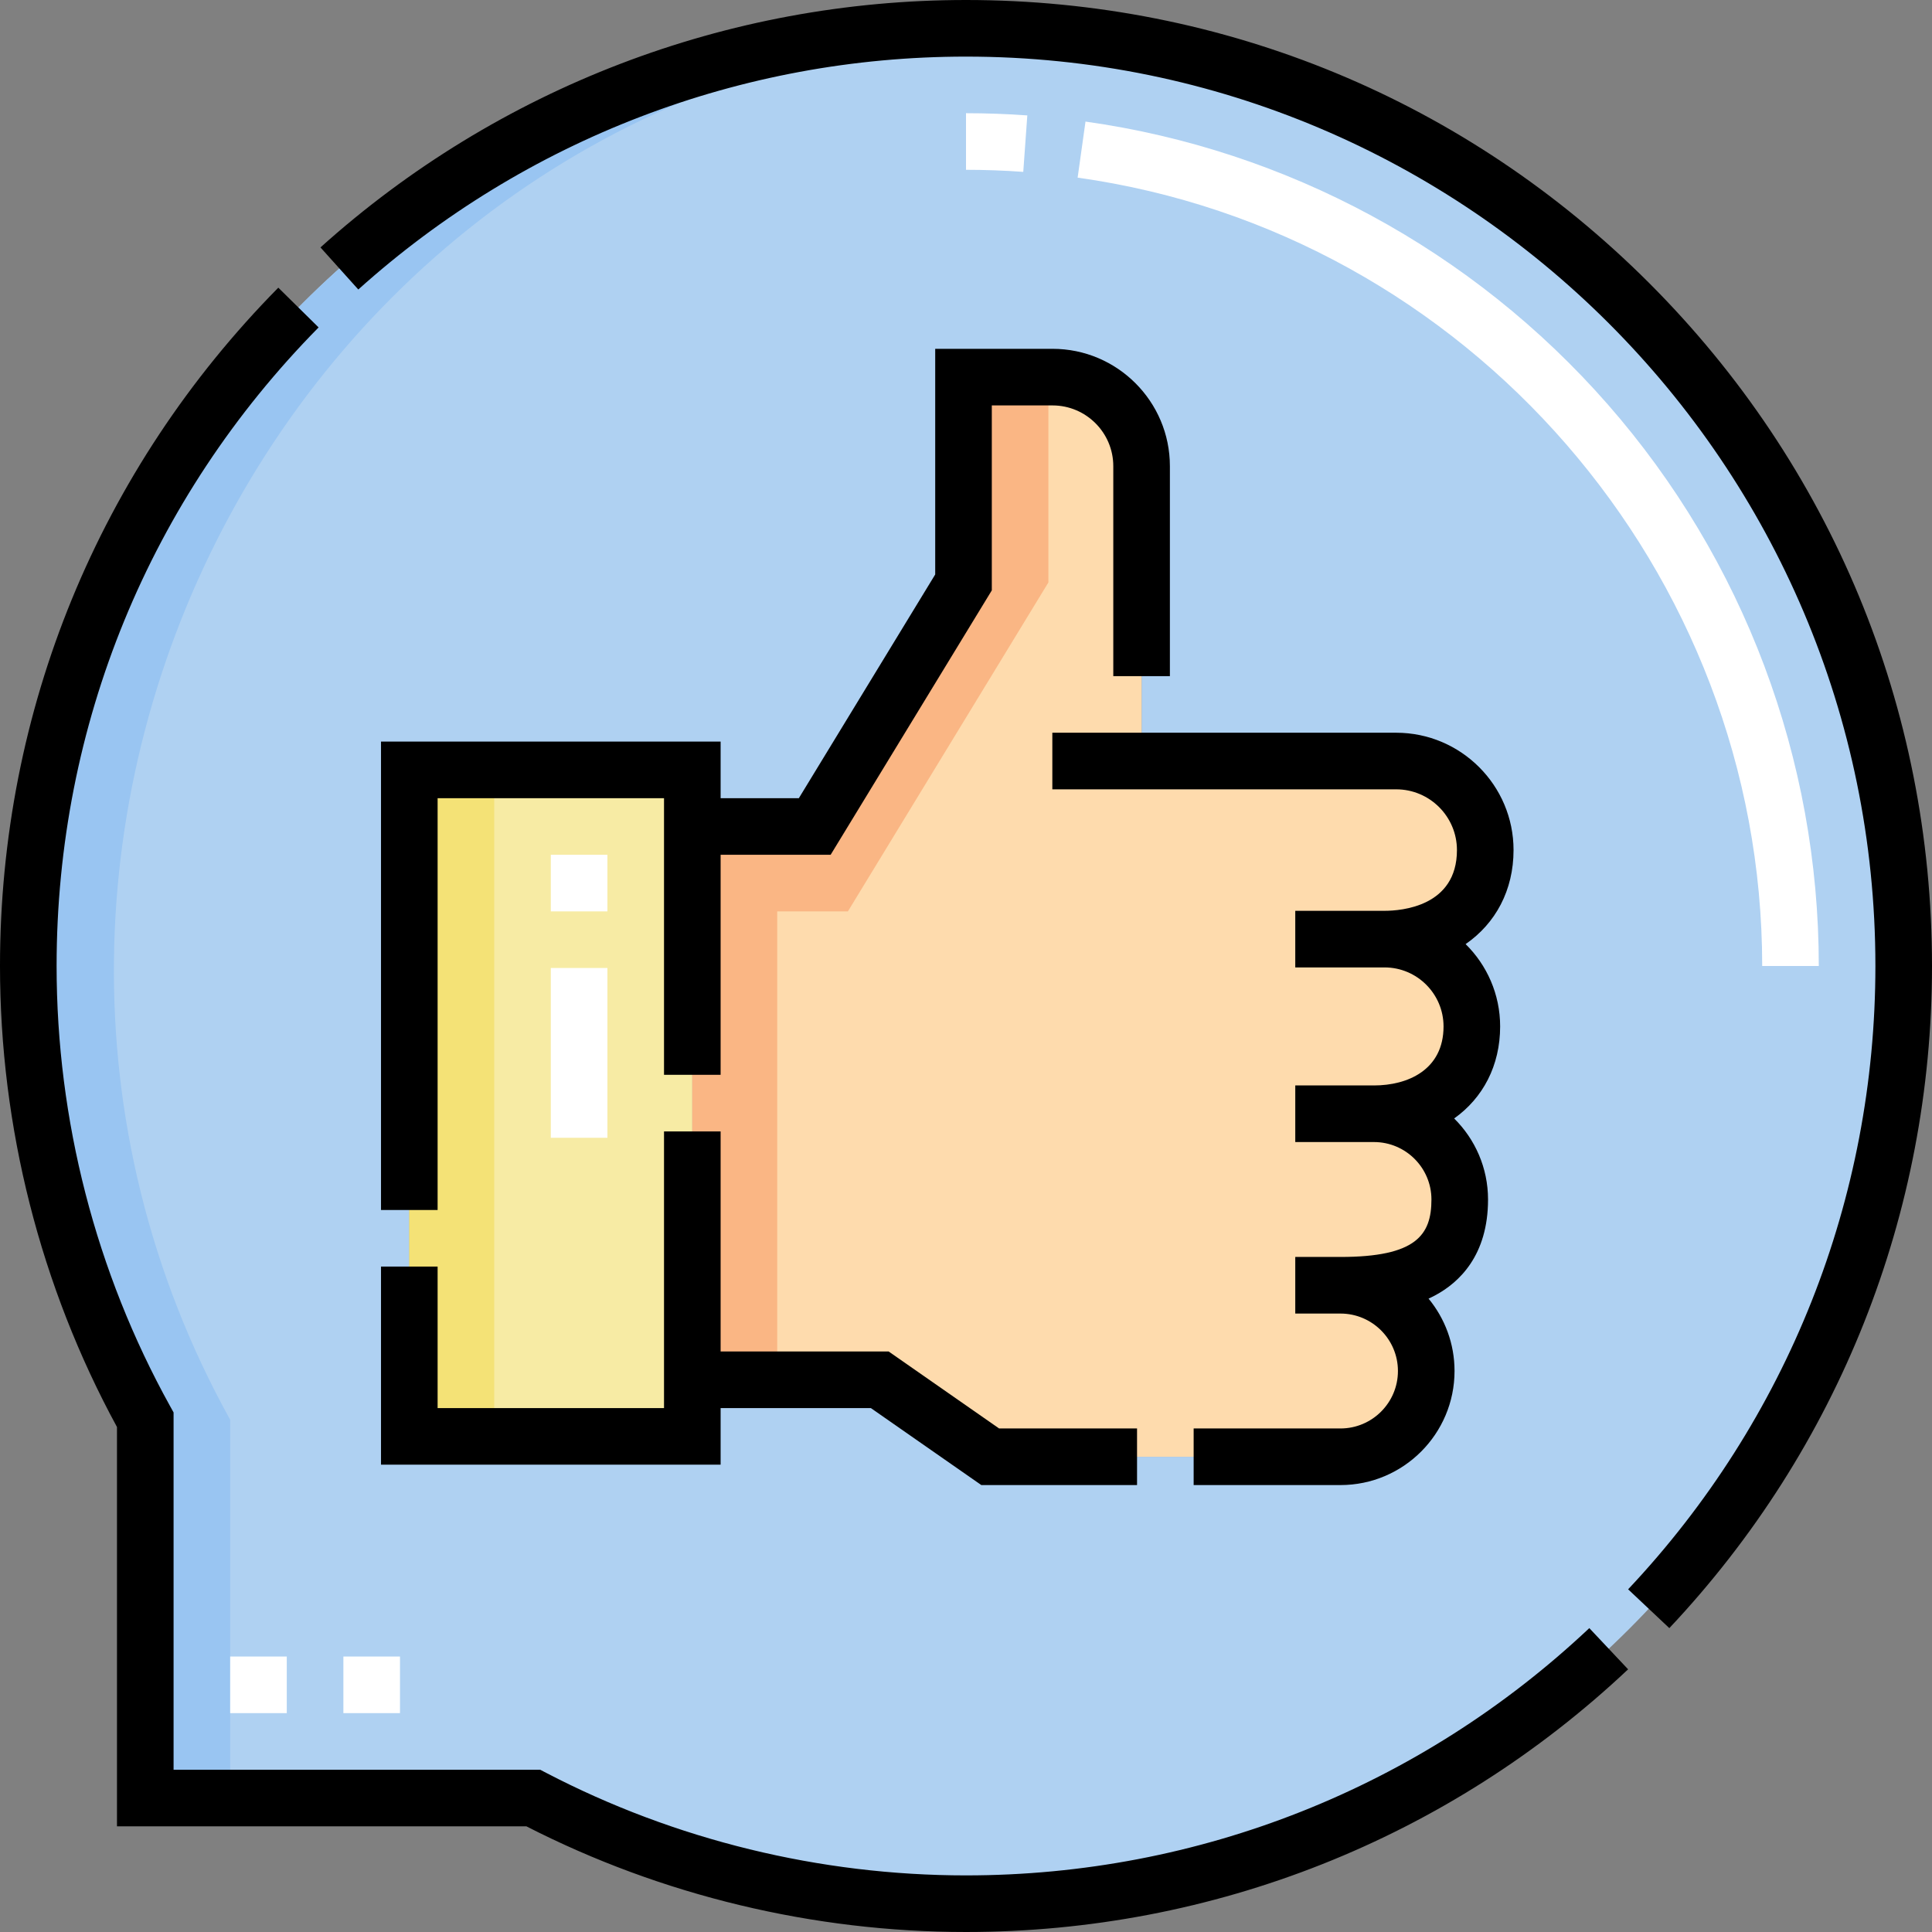 <?xml version="1.0"?>
<svg xmlns="http://www.w3.org/2000/svg" xmlns:xlink="http://www.w3.org/1999/xlink" xmlns:svgjs="http://svgjs.com/svgjs" version="1.1" width="512" height="512" x="0" y="0" viewBox="0 0 512 512" style="enable-background:new 0 0 512 512" xml:space="preserve" class=""><rect x="0" y="0" width="512" height="512" fill="#808080" stroke="none"/><g><g xmlns="http://www.w3.org/2000/svg"><g><g clip-rule="evenodd" fill-rule="evenodd"><path d="m255.621 7.5c-136.942.205-247.916 111.179-248.121 248.121v.379.379c.065 43.483 11.31 84.343 30.999 119.872v100.249h102.827c34.31 17.88 73.307 28 114.674 28 137.243 0 248.5-111.257 248.5-248.5 0-137.116-111.052-248.295-248.121-248.5zm-147.15 373.157v-176.629h75v14.999h32.445l39.423-64.68v-54.405h23.598c12.978 0 23.598 10.619 23.598 23.597v78.142h67.473c12.979 0 23.598 10.619 23.598 23.598 0 15.667-12.258 23.598-26.692 23.598 12.727 0 23.139 10.413 23.139 23.14 0 15.151-11.868 23.139-25.934 23.139 12.499 0 22.726 10.226 22.726 22.726 0 19.836-16.339 22.726-31.604 22.726 12.499 0 22.726 10.226 22.726 22.725 0 12.5-10.227 22.726-22.726 22.726h-92.827l-29.271-20.402h-49.673v15z" fill="#afd1f2" data-original="#ed6e8c" style="" class=""/><path d="m108.471 204.028v176.629h75c.001-58.876.001-117.753 0-176.629z" fill="#f7eba4" data-original="#afd1f2" style="" class=""/><path d="m183.471 219.027v146.629h49.673l29.271 20.402h92.827c12.499 0 22.726-10.226 22.726-22.726 0-12.499-10.227-22.725-22.726-22.725 15.265 0 31.604-2.89 31.604-22.726 0-12.499-10.227-22.726-22.726-22.726 14.066 0 25.934-7.988 25.934-23.139 0-12.727-10.412-23.14-23.139-23.14 14.434 0 26.692-7.931 26.692-23.598 0-12.979-10.619-23.598-23.598-23.598h-67.473v-78.142c0-12.979-10.619-23.597-23.598-23.597h-23.598v54.406l-39.423 64.68z" fill="#fedbad" data-original="#fedbad" style=""/><path d="m108.471 204.028h22.5v176.629h-22.5z" fill="#f4e276" data-original="#99c5f2" style="" class=""/><path d="m183.471 219.027v146.629h22.5v-124.126h18.729l53.139-87.183v-54.405h-22.5v54.405l-39.423 64.68z" fill="#fab684" data-original="#fab684" style="" class=""/><path d="m7.5 255.621c-.032 42.329 10.474 83.592 31 120.631v100.248h22.5v-100.248c-86.329-155.783 17.072-360.051 206.247-368.485-141.109-6.292-259.535 105.987-259.747 247.854z" fill="#99c5f2" data-original="#db4b6d" style="" class=""/></g><g><path d="m482 256h-15c0-104.602-77.992-194.42-181.416-208.926l2.084-14.854c53.459 7.498 102.593 34.094 138.352 74.887 36.099 41.182 55.98 94.06 55.98 148.893zm-210.826-210.453c-5.054-.363-10.159-.547-15.174-.547v-15c5.372 0 10.839.197 16.25.586z" fill="#ffffff" data-original="#ffffff" style=""/></g><g><path d="m160.971 301.527h-15v-45h15zm0-60h-15v-15h15z" fill="#ffffff" data-original="#ffffff" style=""/></g><g><path d="m106 454h-15v-15h15zm-30.001 0h-15v-15h15z" fill="#ffffff" data-original="#ffffff" style=""/></g></g><g><path d="m256 497c-38.668 0-77.123-9.389-111.208-27.151l-1.629-.849h-97.163v-94.687l-.94-1.696c-19.665-35.487-30.06-75.812-30.06-116.617 0-63.744 24.658-123.844 69.433-169.23l-10.678-10.535c-47.562 48.211-73.755 112.053-73.755 179.765 0 42.688 10.712 84.887 31 122.175v105.825h108.504c35.807 18.324 76.043 28 116.496 28 65.489 0 127.804-24.722 175.467-69.612l-10.284-10.919c-44.869 42.259-103.532 65.531-165.183 65.531z" fill="#000000" data-original="#000000" style="" class=""/><path d="m437.019 74.981c-48.352-48.352-112.639-74.981-181.019-74.981-63.282 0-124.037 23.286-171.073 65.567l10.027 11.155c44.279-39.802 101.473-61.722 161.046-61.722 132.888 0 241 108.112 241 241 0 61.648-23.272 120.311-65.531 165.183l10.92 10.284c44.889-47.666 69.611-109.982 69.611-175.467 0-68.38-26.629-132.667-74.981-181.019z" fill="#000000" data-original="#000000" style="" class=""/><path d="m401.106 225.278c0-17.147-13.951-31.098-31.099-31.098h-91.126v15h91.126c8.877 0 16.099 7.221 16.099 16.098 0 14.938-14.689 16.098-19.192 16.098h-23.654v15h23.654c8.624 0 15.64 7.016 15.64 15.64 0 11.531-9.522 15.639-18.434 15.639h-20.86v15h20.86c8.396 0 15.226 6.83 15.226 15.226 0 9.4-4.032 15.226-24.104 15.226h-11.982v15h11.982c8.396 0 15.226 6.83 15.226 15.226s-6.83 15.226-15.226 15.226h-38.913v15h38.913c16.667 0 30.226-13.559 30.226-30.226 0-7.277-2.586-13.963-6.886-19.185.583-.266 1.157-.548 1.721-.85 6.406-3.423 14.043-10.611 14.043-25.416 0-8.392-3.438-15.996-8.979-21.478 7.626-5.413 12.187-13.998 12.187-24.387 0-8.531-3.505-16.259-9.15-21.819 7.943-5.485 12.702-14.268 12.702-24.92z" fill="#000000" data-original="#000000" style="" class=""/><path d="m100.971 388.157h90v-15.001h39.817l29.271 20.402h41.269v-15h-36.557l-29.271-20.402h-44.529v-58.314h-15v73.315h-60v-37.499h-15z" fill="#000000" data-original="#000000" style="" class=""/><path d="m100.971 196.528v124.129h15v-109.129h60v73.314h15v-58.315h29.157l42.711-70.074v-49.011h16.098c8.876 0 16.097 7.221 16.097 16.097v55.642h15v-55.642c0-17.147-13.95-31.097-31.097-31.097h-31.098v59.8l-36.135 59.285h-20.733v-14.999z" fill="#000000" data-original="#000000" style="" class=""/></g></g></g></svg>
